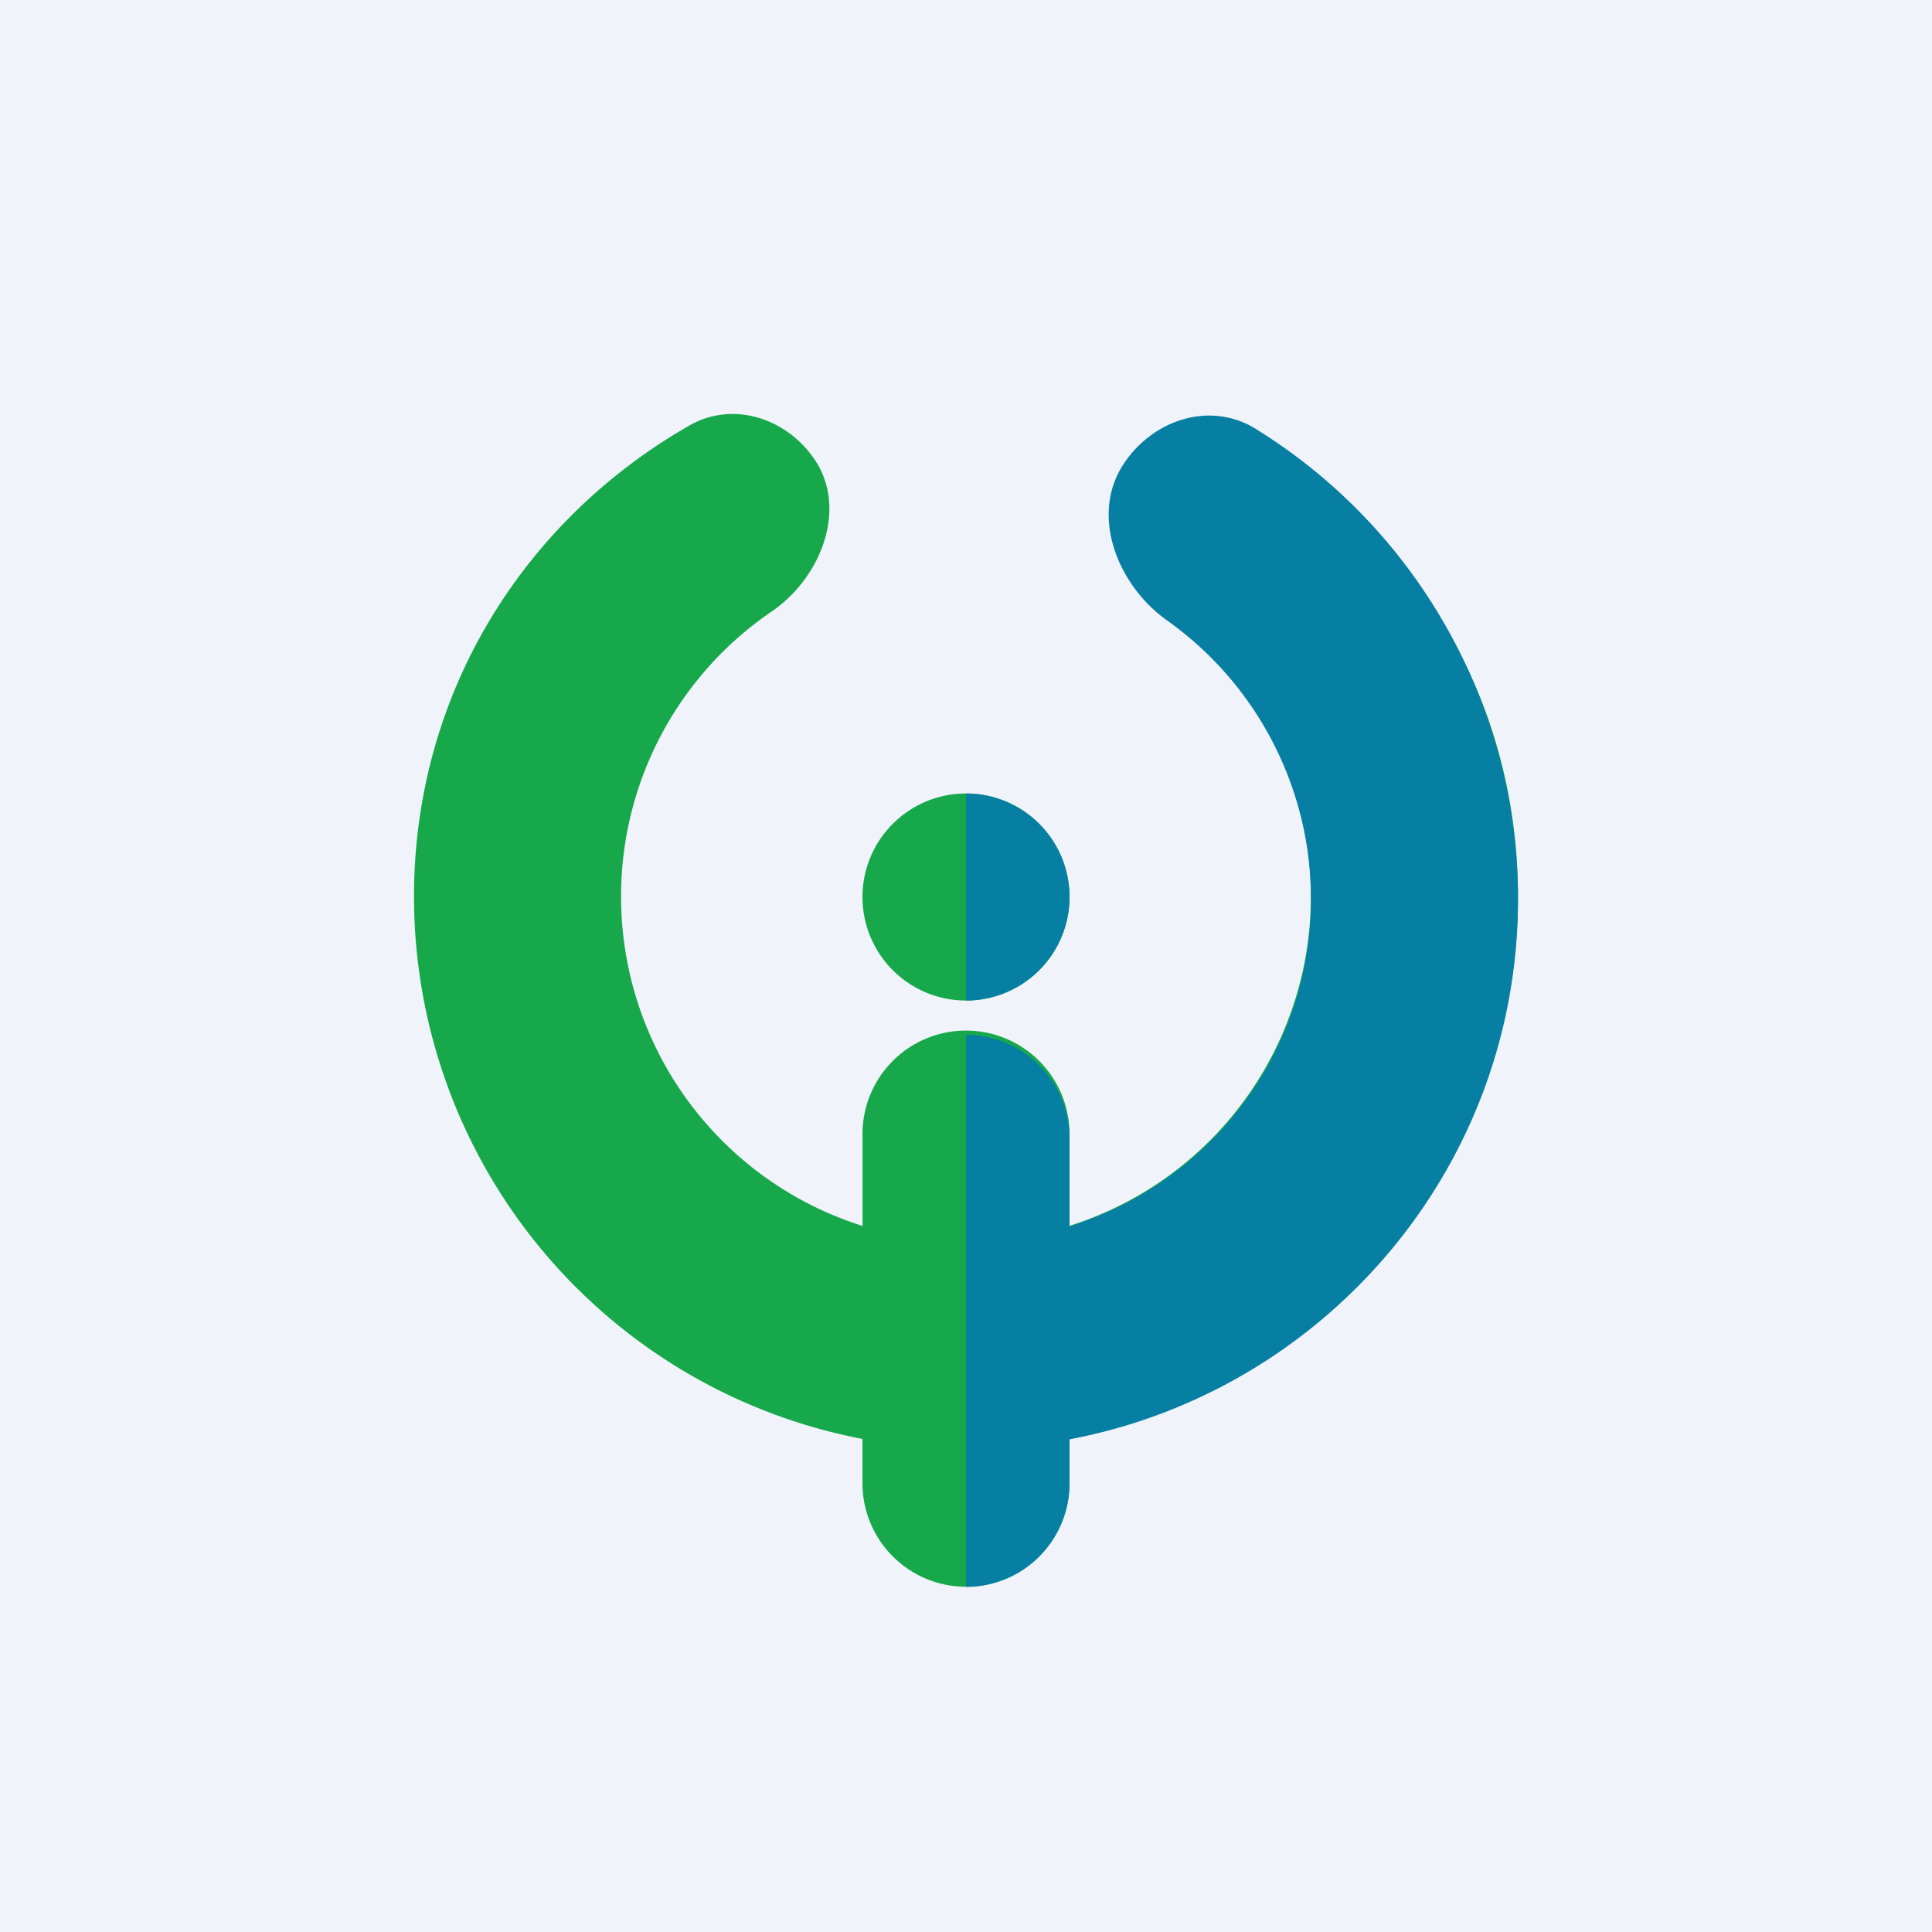 <svg xmlns="http://www.w3.org/2000/svg" width="24" height="24" fill="none" viewBox="0 0 24 24"><rect x="0" y="0" width="24" height="24" fill="#333333" stroke="none"/><g clip-path="url(#a)"><path fill="#F0F3FA" d="M0 0h24v24H0z"/><path fill="#17A84B" fill-rule="evenodd" d="M14.469 7.635c-.597-.421-.91-1.266-.493-1.865.351-.505 1.013-.71 1.544-.4 2.001 1.172 3.337 3.266 3.337 5.769a6.86 6.86 0 0 1-5.571 6.736v.55a1.286 1.286 0 0 1-2.572 0v-.55a6.86 6.86 0 0 1-5.571-6.737c0-2.536 1.376-4.685 3.424-5.854.538-.306 1.2-.092 1.549.419.42.614.084 1.475-.531 1.894a4.28 4.28 0 0 0-1.87 3.542 4.29 4.29 0 0 0 3 4.09v-1.09a1.286 1.286 0 1 1 2.57 0v1.089a4.288 4.288 0 0 0 1.184-7.593m-1.183 3.508a1.286 1.286 0 1 1-2.572 0 1.286 1.286 0 0 1 2.572 0" clip-rule="evenodd"/><path fill="#077FA2" fill-rule="evenodd" d="M12 19.713a1.286 1.286 0 0 0 1.286-1.286v-.547c3.172-.6 5.571-3.376 5.571-6.706a6.87 6.87 0 0 0-3.259-5.847c-.566-.35-1.282-.114-1.645.444-.412.634-.072 1.497.544 1.936a4.25 4.25 0 0 1 1.789 3.467c0 1.909-1.262 3.52-3 4.06v-1.09A1.286 1.286 0 0 0 12 12.856zm0-7.284a1.286 1.286 0 0 0 0-2.572z" clip-rule="evenodd"/></g><defs><clipPath id="a"><path fill="#fff" d="M0 0h24v24H0z"/></clipPath></defs></svg>
